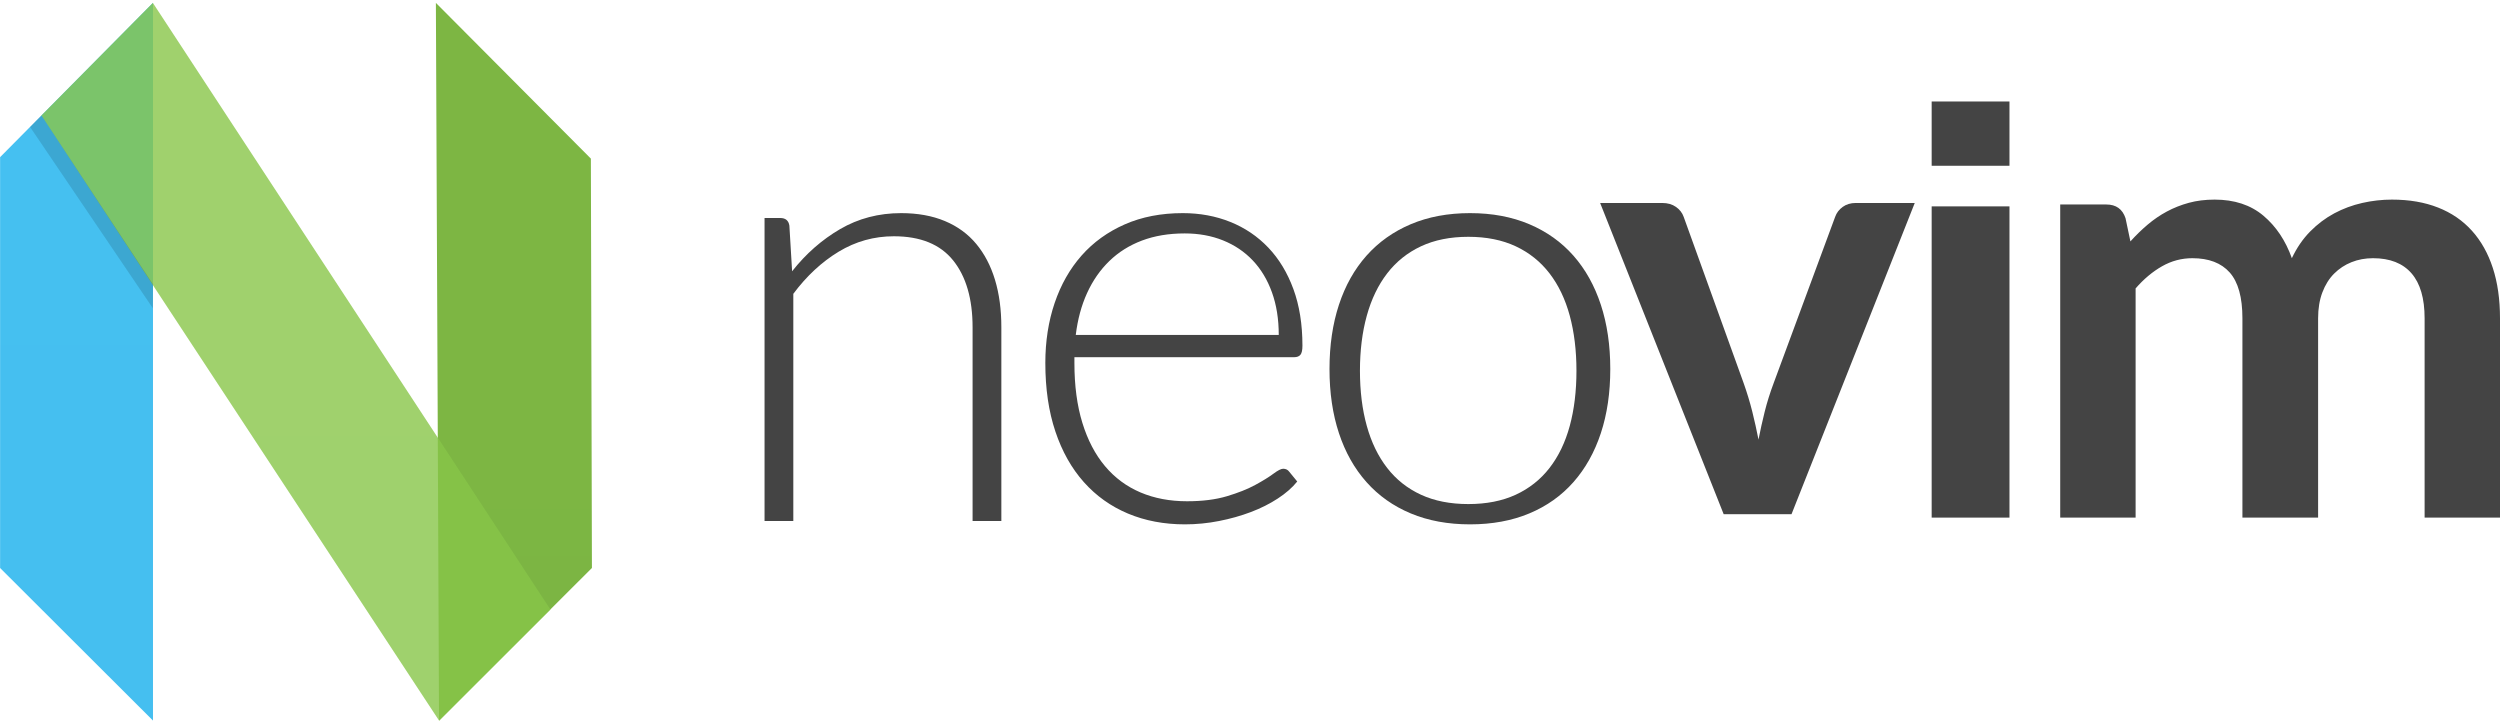 <svg width="512" height="148" viewBox="0 0 512 148" fill="none" xmlns="http://www.w3.org/2000/svg">
<g clip-path="url(#clip0_1_7655)">
<path d="M0.019 32.189L31.332 0.574L31.332 147.572L0.019 116.323V32.189Z" fill="url(#paint0_linear_1_7655)"/>
<path d="M121.012 32.486L89.269 0.59L89.913 147.571L121.226 116.321L121.012 32.486Z" fill="url(#paint1_linear_1_7655)"/>
<path d="M31.311 0.598L112.723 124.829L89.942 147.61L8.487 23.654L31.311 0.598Z" fill="url(#paint2_linear_1_7655)"/>
<path d="M31.339 58.22L31.296 63.113L6.16 26.004L8.487 23.633L31.339 58.22Z" fill="black" fill-opacity="0.13"/>
<path d="M156.579 106.696V44.646H159.804C160.878 44.646 161.498 45.166 161.665 46.205L162.223 55.559C165.035 51.985 168.31 49.105 172.053 46.922C175.793 44.74 179.96 43.648 184.549 43.648C187.939 43.648 190.927 44.19 193.511 45.27C196.094 46.351 198.234 47.91 199.93 49.947C201.625 51.985 202.906 54.437 203.775 57.306C204.643 60.174 205.077 63.417 205.077 67.034V106.696H199.185V67.034C199.185 61.213 197.862 56.651 195.216 53.346C192.569 50.041 188.518 48.388 183.061 48.388C179.007 48.388 175.246 49.438 171.773 51.537C168.3 53.638 165.2 56.516 162.471 60.174V106.696H156.579Z" fill="#444444"/>
<path d="M242.229 43.648C245.74 43.648 248.988 44.25 251.977 45.454C254.964 46.657 257.556 48.41 259.749 50.713C261.943 53.017 263.656 55.849 264.89 59.21C266.122 62.571 266.739 66.431 266.739 70.788C266.739 71.7 266.603 72.323 266.331 72.655C266.059 72.988 265.632 73.153 265.049 73.153H220.039V74.336C220.039 78.983 220.582 83.072 221.669 86.598C222.754 90.125 224.301 93.082 226.307 95.469C228.313 97.855 230.737 99.649 233.579 100.853C236.42 102.057 239.596 102.658 243.107 102.658C246.241 102.658 248.958 102.316 251.256 101.631C253.554 100.946 255.487 100.178 257.054 99.328C258.621 98.477 259.865 97.709 260.784 97.025C261.703 96.34 262.372 95.998 262.79 95.998C263.333 95.998 263.751 96.206 264.043 96.62L265.673 98.612C264.67 99.857 263.344 101.02 261.693 102.098C260.042 103.177 258.202 104.101 256.176 104.868C254.149 105.636 251.977 106.247 249.657 106.704C247.338 107.16 245.009 107.389 242.668 107.389C238.405 107.389 234.519 106.652 231.009 105.179C227.498 103.706 224.486 101.559 221.972 98.736C219.457 95.914 217.514 92.46 216.142 88.372C214.77 84.285 214.084 79.606 214.084 74.336C214.084 69.897 214.721 65.798 215.996 62.042C217.271 58.286 219.109 55.05 221.512 52.332C223.914 49.614 226.86 47.488 230.35 45.952C233.838 44.417 237.799 43.648 242.229 43.648ZM242.626 47.805C239.373 47.805 236.457 48.292 233.881 49.264C231.303 50.236 229.075 51.634 227.195 53.457C225.315 55.281 223.795 57.468 222.632 60.021C221.469 62.574 220.7 65.43 220.319 68.59H261.889C261.889 65.349 261.423 62.442 260.494 59.869C259.564 57.297 258.255 55.119 256.566 53.336C254.876 51.554 252.848 50.187 250.482 49.234C248.117 48.282 245.498 47.805 242.626 47.805Z" fill="#444444"/>
<path d="M301.065 43.648C305.587 43.648 309.635 44.405 313.207 45.92C316.777 47.435 319.789 49.583 322.241 52.363C324.692 55.143 326.563 58.494 327.852 62.416C329.142 66.337 329.786 70.726 329.786 75.581C329.786 80.436 329.141 84.814 327.852 88.715C326.563 92.616 324.692 95.957 322.241 98.736C319.789 101.516 316.777 103.654 313.207 105.148C309.635 106.642 305.587 107.389 301.065 107.389C296.542 107.389 292.496 106.642 288.924 105.148C285.352 103.654 282.33 101.516 279.858 98.736C277.385 95.957 275.503 92.615 274.215 88.715C272.926 84.814 272.281 80.436 272.281 75.581C272.281 70.726 272.926 66.337 274.215 62.416C275.505 58.494 277.385 55.144 279.858 52.363C282.33 49.583 285.352 47.435 288.924 45.92C292.496 44.407 296.542 43.648 301.065 43.648ZM300.719 103.232C304.419 103.232 307.651 102.595 310.416 101.322C313.18 100.048 315.488 98.222 317.339 95.842C319.188 93.462 320.57 90.593 321.486 87.231C322.399 83.871 322.858 80.103 322.858 75.928C322.858 71.794 322.4 68.037 321.486 64.655C320.57 61.273 319.188 58.383 317.339 55.982C315.489 53.582 313.181 51.735 310.416 50.44C307.651 49.146 304.418 48.498 300.719 48.498C297.019 48.498 293.785 49.146 291.021 50.44C288.256 51.735 285.948 53.582 284.098 55.982C282.247 58.383 280.855 61.273 279.92 64.655C278.985 68.037 278.517 71.794 278.517 75.928C278.517 80.102 278.985 83.871 279.92 87.231C280.855 90.593 282.247 93.462 284.098 95.842C285.948 98.222 288.256 100.048 291.021 101.322C293.785 102.595 297.018 103.232 300.719 103.232Z" fill="#444444"/>
<path d="M366.901 105.31H353.01L327.708 41.57H340.421C341.537 41.57 342.477 41.84 343.242 42.378C344.006 42.917 344.535 43.599 344.824 44.428L357.102 78.472C357.804 80.46 358.395 82.407 358.87 84.312C359.345 86.218 359.769 88.123 360.141 90.028C360.513 88.123 360.936 86.218 361.412 84.312C361.888 82.407 362.498 80.46 363.242 78.472L375.831 44.428C376.12 43.599 376.637 42.917 377.381 42.378C378.125 41.84 379.013 41.57 380.048 41.57H392.141L366.901 105.31Z" fill="#444444"/>
<path d="M411.54 42.266H395.605V106.006H411.54V42.266Z" fill="#444444"/>
<path d="M421.932 106.005V41.879H431.371C433.371 41.879 434.683 42.816 435.308 44.691L436.308 49.441C437.433 48.191 438.61 47.045 439.839 46.004C441.068 44.963 442.38 44.066 443.777 43.316C445.172 42.566 446.672 41.973 448.277 41.535C449.881 41.098 451.641 40.879 453.559 40.879C457.6 40.879 460.923 41.973 463.528 44.16C466.132 46.348 468.081 49.254 469.372 52.879C470.372 50.754 471.622 48.931 473.122 47.41C474.623 45.89 476.269 44.65 478.06 43.691C479.851 42.734 481.758 42.025 483.779 41.566C485.799 41.108 487.83 40.879 489.873 40.879C493.414 40.879 496.561 41.421 499.311 42.504C502.061 43.588 504.373 45.17 506.249 47.254C508.124 49.338 509.551 51.879 510.53 54.879C511.509 57.879 512 61.317 512 65.192V106.005H496.561V65.192C496.561 61.108 495.664 58.035 493.874 55.973C492.082 53.91 489.457 52.879 485.998 52.879C484.414 52.879 482.947 53.15 481.593 53.692C480.238 54.234 479.05 55.015 478.029 56.035C477.009 57.057 476.206 58.338 475.623 59.879C475.039 61.42 474.748 63.192 474.748 65.192V106.005H459.248V65.192C459.248 60.9 458.383 57.775 456.655 55.817C454.924 53.859 452.373 52.879 448.998 52.879C446.788 52.879 444.717 53.432 442.779 54.535C440.84 55.639 439.039 57.15 437.373 59.067V106.005H421.932Z" fill="#444444"/>
<path d="M411.54 20.785H395.605V33.949H411.54V20.785Z" fill="#444444"/>
</g>
<defs>
<linearGradient id="paint0_linear_1_7655" x1="1565.69" y1="0.574" x2="1565.69" y2="14700.4" gradientUnits="userSpaceOnUse">
<stop stop-color="#16B0ED" stop-opacity="0.8"/>
<stop offset="1" stop-color="#0F59B2" stop-opacity="0.837"/>
</linearGradient>
<linearGradient id="paint1_linear_1_7655" x1="-1476.62" y1="0.59" x2="-1476.62" y2="14698.7" gradientUnits="userSpaceOnUse">
<stop stop-color="#7DB643"/>
<stop offset="1" stop-color="#367533"/>
</linearGradient>
<linearGradient id="paint2_linear_1_7655" x1="5220.27" y1="0.598" x2="5220.27" y2="14701.8" gradientUnits="userSpaceOnUse">
<stop stop-color="#88C649" stop-opacity="0.8"/>
<stop offset="1" stop-color="#439240" stop-opacity="0.84"/>
</linearGradient>
<clipPath id="clip0_1_7655">
<rect width="512" height="148" fill="white"/>
</clipPath>
</defs>
</svg>
